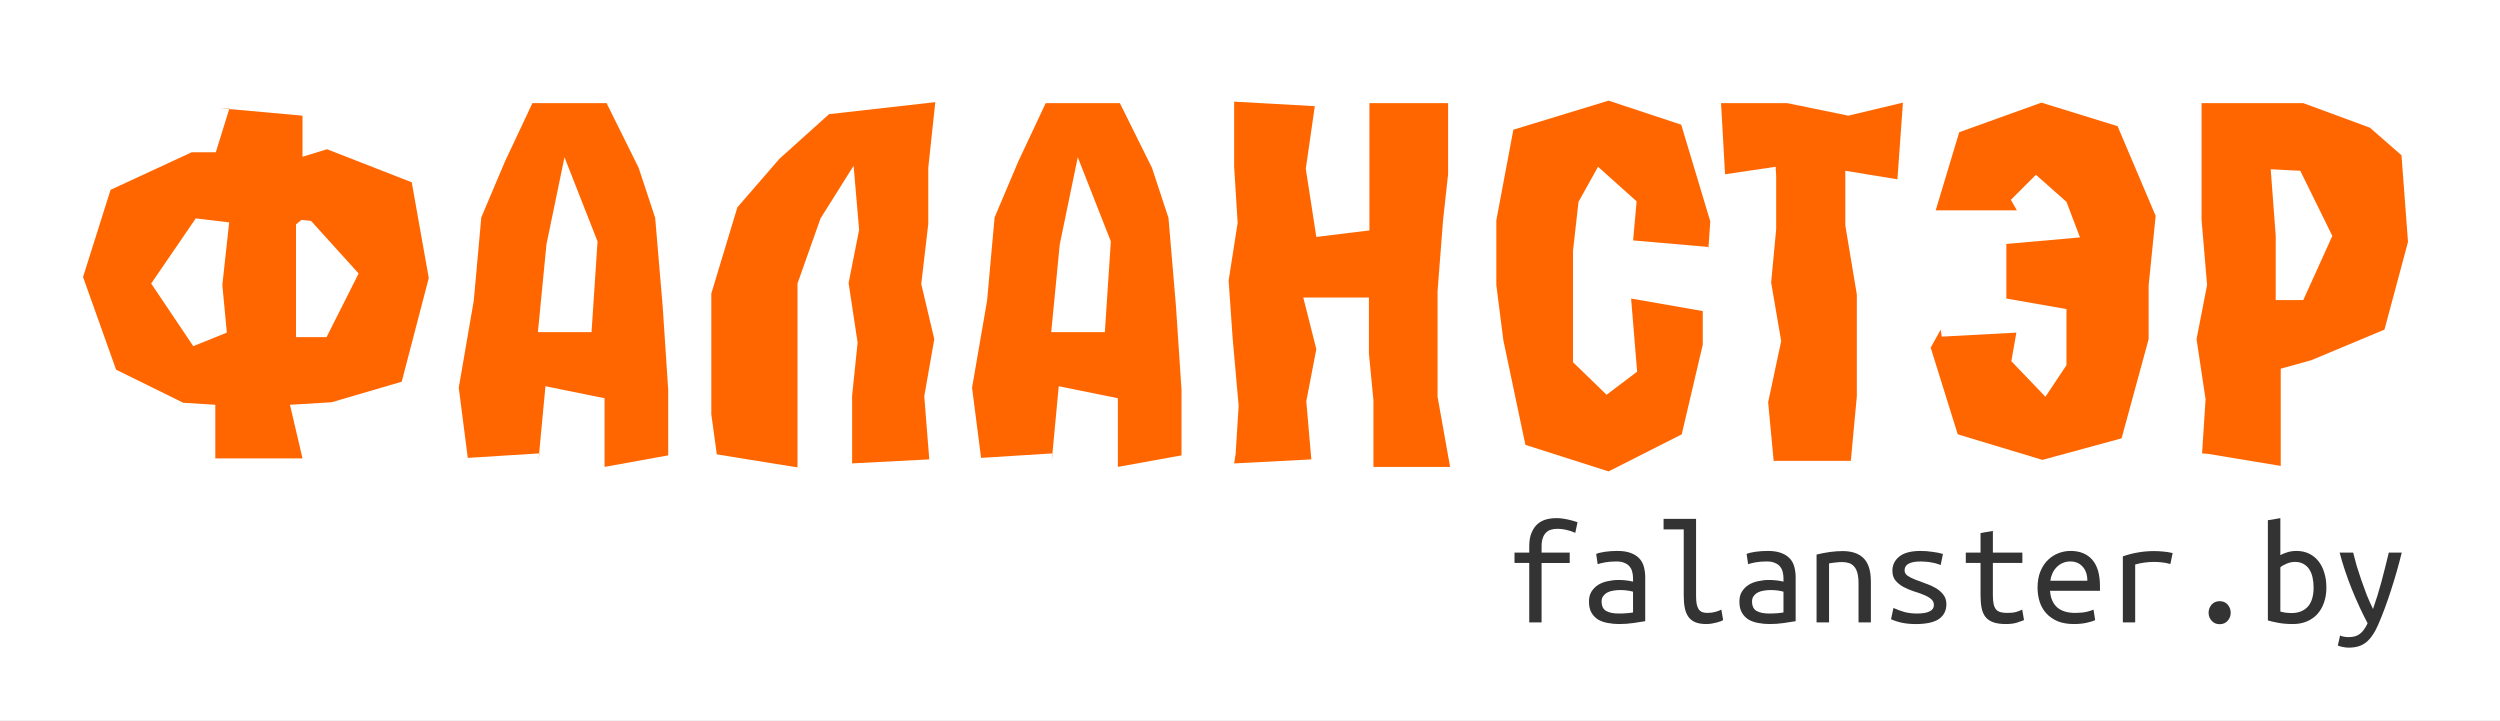 <?xml version="1.0" encoding="UTF-8" standalone="no"?>
<!-- Created with Inkscape (http://www.inkscape.org/) -->

<svg
   xmlns:dc="http://purl.org/dc/elements/1.1/"
   xmlns:cc="http://creativecommons.org/ns#"
   xmlns:rdf="http://www.w3.org/1999/02/22-rdf-syntax-ns#"
   xmlns:svg="http://www.w3.org/2000/svg"
   xmlns="http://www.w3.org/2000/svg"
   xmlns:sodipodi="http://sodipodi.sourceforge.net/DTD/sodipodi-0.dtd"
   xmlns:inkscape="http://www.inkscape.org/namespaces/inkscape"
   width="600.031"
   height="173.021"
   id="svg2"
   version="1.1"
   inkscape:version="0.91 r13725"
   sodipodi:docname="f_2018_banner_1_curves.svg"
   inkscape:export-filename="/home/jedi/Dropbox/falanster/design/logo/logo_2018/banners/f_2018_banner_1.png"
   inkscape:export-xdpi="300"
   inkscape:export-ydpi="300">
  <rect width="100%" height="100%" fill="#808080" stroke="none"/>
  <defs
     id="defs4" />
  <sodipodi:namedview
     id="base"
     pagecolor="#ffffff"
     bordercolor="#666666"
     borderopacity="1.0"
     inkscape:pageopacity="0.0"
     inkscape:pageshadow="2"
     inkscape:zoom="1.4142136"
     inkscape:cx="280.25863"
     inkscape:cy="105.7673"
     inkscape:document-units="px"
     inkscape:current-layer="layer1"
     showgrid="false"
     showguides="true"
     inkscape:guide-bbox="true"
     fit-margin-top="0"
     fit-margin-left="0"
     fit-margin-right="0"
     fit-margin-bottom="0"
     inkscape:window-width="1855"
     inkscape:window-height="1056"
     inkscape:window-x="65"
     inkscape:window-y="24"
     inkscape:window-maximized="1">
    <sodipodi:guide
       orientation="1,0"
       position="2461.7,680.146"
       id="guide2997" />
  </sodipodi:namedview>
  <g
     inkscape:label="Layer 1"
     inkscape:groupmode="layer"
     id="layer1"
     transform="translate(701.7,-496.63)">
    <path
       style="opacity:1;fill:#ffffff;fill-opacity:1;fill-rule:nonzero;stroke:none;stroke-width:2;stroke-linecap:round;stroke-linejoin:round;stroke-miterlimit:4;stroke-dasharray:none;stroke-opacity:1"
       d="m -701.7,496.63 600.031,0 0,173.021 -600.031,0 z"
       id="rect4138" />
    <g
       style="font-style:normal;font-variant:normal;font-weight:600;font-stretch:normal;font-size:120.262px;line-height:125%;font-family:a_AlternaBrk;-inkscape-font-specification:'a_AlternaBrk Semi-Bold';letter-spacing:0px;word-spacing:0px;fill:#ff6600;fill-opacity:1;stroke:none"
       id="text2989">
      <path
         d="m -629.335,549.404 -1.323,1.082 0,27.059 7.336,0 7.697,-15.273 -11.425,-12.628 -2.285,-0.241 z m -17.318,-26.698 -2.405,-0.12 19.963,1.804 0,9.861 5.893,-1.804 20.324,7.937 4.089,22.97 -6.494,24.894 -16.837,4.931 -9.982,0.601 3.007,12.868 -20.926,0 0,-12.868 -7.697,-0.481 -16.115,-7.937 -7.937,-22.248 6.614,-20.926 19.482,-9.02 5.773,0 3.247,-10.463 z m 0,26.939 0,0.361 -8.058,-0.962 -10.703,15.634 10.102,15.033 8.058,-3.247 -1.082,-11.425 1.684,-15.394 z"
         style=""
         id="path4198" />
      <path
         d="m -572.712,577.545 -0.12,-1.203 13.109,0 1.443,-21.767 -7.937,-20.204 -4.329,20.926 -2.165,22.248 z m 0.241,29.705 0.241,-1.804 -17.197,1.082 -2.165,-16.837 3.608,-20.926 1.804,-19.963 5.652,-13.349 6.614,-14.071 17.799,0 7.697,15.514 3.969,12.026 1.804,21.286 1.323,19.963 0,15.754 -15.273,2.766 0,-16.476 -14.191,-2.886 -1.684,17.919 z"
         style=""
         id="path4200" />
      <path
         d="m -497.184,607.851 0,-0.842 0,-15.394 1.323,-12.748 -2.165,-14.311 2.526,-12.748 -1.323,-15.394 -7.937,12.628 -5.532,15.634 0,44.136 -19.362,-3.127 -1.323,-9.621 0,-28.983 6.254,-20.685 10.102,-11.665 11.906,-10.703 25.496,-2.886 -1.684,15.754 0,13.469 -1.684,14.431 3.127,13.229 -2.405,13.71 1.203,15.153 -18.52,0.962 z"
         style=""
         id="path4202" />
      <path
         d="m -449.513,577.545 -0.12,-1.203 13.109,0 1.443,-21.767 -7.937,-20.204 -4.329,20.926 -2.165,22.248 z m 0.241,29.705 0.241,-1.804 -17.197,1.082 -2.165,-16.837 3.608,-20.926 1.804,-19.963 5.652,-13.349 6.614,-14.071 17.799,0 7.697,15.514 3.969,12.026 1.804,21.286 1.323,19.963 0,15.754 -15.273,2.766 0,-16.476 -14.191,-2.886 -1.684,17.919 z"
         style=""
         id="path4204" />
      <path
         d="m -405.492,607.851 0.361,-2.285 0.722,-11.545 -1.443,-16.235 -0.962,-13.83 2.165,-13.83 -0.842,-13.469 0,-15.634 19.362,1.082 -2.165,15.033 2.526,16.356 12.748,-1.563 0,-30.547 18.881,0 0,17.077 -1.203,10.944 -1.323,17.077 0,25.375 3.007,16.837 -18.4,0 0,-15.995 -1.082,-11.184 0,-13.469 -15.754,0 3.127,12.387 -2.405,12.507 1.203,13.95 -18.52,0.962 z"
         style=""
         id="path4206" />
      <path
         d="m -291.694,556.74 0,-0.842 -18.039,-1.563 0.842,-9.38 -9.26,-8.298 -4.69,8.418 -1.323,11.786 0,26.698 8.058,7.817 7.336,-5.532 -1.443,-17.558 17.197,3.007 0,8.058 -5.051,21.527 -17.558,8.899 -19.963,-6.374 -5.292,-25.135 -1.684,-13.229 0,-15.514 4.089,-21.767 22.85,-6.975 17.438,5.773 6.975,23.211 -0.481,6.975 z"
         style=""
         id="path4208" />
      <path
         d="m -275.4,538.821 -0.12,-2.165 -12.146,1.804 -0.962,-17.077 15.875,0 14.672,3.007 13.109,-3.127 -1.323,18.4 -12.507,-2.044 0,13.109 2.766,16.596 0,24.413 -1.443,15.514 -18.52,0 -1.323,-14.071 3.127,-14.672 -2.405,-14.071 1.203,-12.748 0,-12.868 z"
         style=""
         id="path4210" />
      <path
         d="m -235.909,575.741 0.241,1.684 17.919,-0.962 -1.203,6.855 8.178,8.539 5.051,-7.577 0,-13.469 -14.431,-2.526 0,-13.109 17.679,-1.563 -3.247,-8.539 -7.336,-6.494 -6.013,6.013 1.443,2.526 -19.482,0 5.652,-18.761 19.723,-7.095 18.28,5.652 9.14,21.527 -1.684,16.716 0,12.868 -6.494,23.812 -19.001,5.171 -20.324,-6.133 -6.494,-20.805 2.405,-4.329 z"
         style=""
         id="path4212" />
      <path
         d="m -155.499,569.247 -0.241,-0.601 6.855,0 6.975,-15.394 -7.697,-15.634 -7.095,-0.361 1.203,15.995 0,15.995 z m -16.235,36.319 -1.443,-0.12 0.842,-12.988 -2.165,-14.431 2.526,-12.988 -1.323,-15.634 0,-28.021 24.413,0 15.995,5.893 7.577,6.614 1.563,20.805 -5.652,21.046 -17.558,7.336 -7.336,2.044 0,23.331 -17.438,-2.886 z"
         style=""
         id="path4214" />
    </g>
    <g
       style="font-style:normal;font-variant:normal;font-weight:normal;font-stretch:normal;font-size:36.106px;line-height:125%;font-family:'Ubuntu Mono';-inkscape-font-specification:'Ubuntu Mono';letter-spacing:0px;word-spacing:0px;fill:#333333;fill-opacity:1;stroke:none"
       id="text2993">
      <path
         d="m -334.663,646.01 0,-14.262 -3.538,0 0,-2.491 3.538,0 0,-1.516 q 0,-1.95 0.542,-3.213 0.542,-1.3 1.408,-2.094 0.903,-0.794 2.058,-1.119 1.191,-0.325 2.491,-0.325 1.3,0 2.6,0.289 1.336,0.289 2.491,0.686 l -0.542,2.564 q -0.794,-0.397 -1.986,-0.686 -1.191,-0.289 -2.419,-0.289 -0.758,0 -1.444,0.217 -0.65,0.181 -1.155,0.686 -0.505,0.469 -0.794,1.3 -0.289,0.794 -0.289,2.022 l 0,1.48 6.752,0 0,2.491 -6.752,0 0,14.262 -2.961,0 z"
         style=""
         id="path4173" />
      <path
         d="m -313.216,643.88 q 1.119,0 1.986,-0.072 0.903,-0.072 1.48,-0.181 l 0,-4.983 q -0.578,-0.181 -1.408,-0.289 -0.794,-0.108 -1.697,-0.108 -0.83,0 -1.625,0.144 -0.794,0.108 -1.408,0.433 -0.614,0.325 -1.011,0.867 -0.397,0.505 -0.397,1.3 0,1.625 1.083,2.275 1.119,0.614 2.997,0.614 z m -0.289,-15.02 q 1.877,0 3.141,0.469 1.3,0.469 2.094,1.3 0.794,0.83 1.119,2.022 0.325,1.191 0.325,2.6 l 0,10.471 q -1.047,0.181 -2.78,0.433 -1.697,0.253 -3.502,0.253 -1.372,0 -2.672,-0.253 -1.3,-0.217 -2.311,-0.794 -1.011,-0.614 -1.625,-1.661 -0.614,-1.047 -0.614,-2.672 0,-1.444 0.614,-2.419 0.65,-1.011 1.625,-1.625 1.011,-0.614 2.275,-0.867 1.3,-0.289 2.6,-0.289 1.769,0 3.466,0.397 l 0,-0.83 q 0,-0.758 -0.181,-1.444 -0.144,-0.722 -0.614,-1.3 -0.433,-0.578 -1.228,-0.903 -0.758,-0.361 -1.986,-0.361 -1.553,0 -2.708,0.217 -1.155,0.217 -1.769,0.433 l -0.361,-2.455 q 0.614,-0.289 2.022,-0.505 1.444,-0.217 3.069,-0.217 z"
         style=""
         id="path4175" />
      <path
         d="m -292.166,646.407 q -1.589,0 -2.636,-0.433 -1.047,-0.433 -1.661,-1.3 -0.614,-0.867 -0.867,-2.13 -0.253,-1.3 -0.253,-2.997 l 0,-15.85 -4.838,0 0,-2.527 7.799,0 0,18.378 q 0,1.264 0.144,2.058 0.181,0.794 0.505,1.3 0.361,0.469 0.867,0.65 0.505,0.181 1.191,0.181 1.047,0 1.95,-0.253 0.903,-0.253 1.408,-0.542 l 0.433,2.527 q -0.217,0.108 -0.614,0.289 -0.397,0.144 -0.939,0.289 -0.542,0.144 -1.191,0.253 -0.614,0.108 -1.3,0.108 z"
         style=""
         id="path4177" />
      <path
         d="m -277.11,643.88 q 1.119,0 1.986,-0.072 0.903,-0.072 1.48,-0.181 l 0,-4.983 q -0.578,-0.181 -1.408,-0.289 -0.794,-0.108 -1.697,-0.108 -0.83,0 -1.625,0.144 -0.794,0.108 -1.408,0.433 -0.614,0.325 -1.011,0.867 -0.397,0.505 -0.397,1.3 0,1.625 1.083,2.275 1.119,0.614 2.997,0.614 z m -0.289,-15.02 q 1.877,0 3.141,0.469 1.3,0.469 2.094,1.3 0.794,0.83 1.119,2.022 0.325,1.191 0.325,2.6 l 0,10.471 q -1.047,0.181 -2.78,0.433 -1.697,0.253 -3.502,0.253 -1.372,0 -2.672,-0.253 -1.3,-0.217 -2.311,-0.794 -1.011,-0.614 -1.625,-1.661 -0.614,-1.047 -0.614,-2.672 0,-1.444 0.614,-2.419 0.65,-1.011 1.625,-1.625 1.011,-0.614 2.275,-0.867 1.3,-0.289 2.6,-0.289 1.769,0 3.466,0.397 l 0,-0.83 q 0,-0.758 -0.181,-1.444 -0.144,-0.722 -0.614,-1.3 -0.433,-0.578 -1.228,-0.903 -0.758,-0.361 -1.986,-0.361 -1.553,0 -2.708,0.217 -1.155,0.217 -1.769,0.433 l -0.361,-2.455 q 0.614,-0.289 2.022,-0.505 1.444,-0.217 3.069,-0.217 z"
         style=""
         id="path4179" />
      <path
         d="m -265.701,629.726 q 1.625,-0.397 3.213,-0.614 1.625,-0.217 3.033,-0.217 3.358,0 5.055,1.733 1.733,1.733 1.733,5.56 l 0,9.821 -2.961,0 0,-9.279 q 0,-1.625 -0.289,-2.636 -0.289,-1.011 -0.83,-1.553 -0.505,-0.578 -1.264,-0.794 -0.722,-0.217 -1.589,-0.217 -0.722,0 -1.553,0.108 -0.794,0.072 -1.553,0.217 l 0,14.153 -2.997,0 0,-16.284 z"
         style=""
         id="path4181" />
      <path
         d="m -237.539,641.822 q 0,-0.903 -0.758,-1.48 -0.722,-0.578 -1.841,-1.011 -1.083,-0.433 -2.383,-0.83 -1.3,-0.433 -2.419,-1.047 -1.083,-0.614 -1.841,-1.516 -0.722,-0.903 -0.722,-2.347 0,-2.022 1.625,-3.358 1.661,-1.372 5.163,-1.372 1.372,0 2.816,0.217 1.48,0.181 2.527,0.505 l -0.542,2.672 q -0.289,-0.144 -0.794,-0.289 -0.505,-0.181 -1.155,-0.289 -0.65,-0.144 -1.408,-0.217 -0.722,-0.072 -1.408,-0.072 -3.899,0 -3.899,2.13 0,0.758 0.722,1.3 0.758,0.505 1.877,0.939 1.119,0.433 2.419,0.903 1.3,0.433 2.419,1.083 1.119,0.65 1.841,1.589 0.758,0.903 0.758,2.311 0,2.275 -1.769,3.538 -1.769,1.228 -5.596,1.228 -1.733,0 -3.177,-0.289 -1.444,-0.289 -2.744,-0.867 l 0.578,-2.708 q 1.264,0.578 2.636,0.975 1.408,0.361 2.997,0.361 4.08,0 4.08,-2.058 z"
         style=""
         id="path4183" />
      <path
         d="m -223.385,629.257 7.077,0 0,2.491 -7.077,0 0,7.799 q 0,1.264 0.181,2.058 0.181,0.794 0.578,1.3 0.433,0.469 1.083,0.65 0.65,0.181 1.589,0.181 1.3,0 2.094,-0.217 0.794,-0.217 1.516,-0.578 l 0.433,2.527 q -0.505,0.217 -1.625,0.578 -1.083,0.361 -2.708,0.361 -1.877,0 -3.069,-0.433 -1.191,-0.433 -1.877,-1.3 -0.65,-0.867 -0.903,-2.13 -0.253,-1.3 -0.253,-2.997 l 0,-7.799 -3.538,0 0,-2.491 3.538,0 0,-4.694 2.961,-0.505 0,5.199 z"
         style=""
         id="path4185" />
      <path
         d="m -204.755,628.86 q 3.394,0 5.235,2.13 1.841,2.094 1.841,6.391 l 0,1.047 -11.987,0 q 0.181,2.6 1.697,3.972 1.553,1.336 4.333,1.336 1.589,0 2.708,-0.253 1.119,-0.253 1.697,-0.542 l 0.397,2.527 q -0.542,0.289 -1.95,0.614 -1.408,0.325 -3.177,0.325 -2.166,0 -3.827,-0.65 -1.625,-0.686 -2.708,-1.841 -1.083,-1.155 -1.625,-2.744 -0.542,-1.625 -0.542,-3.502 0,-2.239 0.686,-3.899 0.686,-1.661 1.805,-2.744 1.119,-1.083 2.527,-1.625 1.408,-0.542 2.888,-0.542 z m 4.044,7.149 q 0,-2.13 -1.119,-3.358 -1.119,-1.264 -2.961,-1.264 -1.047,0 -1.914,0.397 -0.83,0.397 -1.444,1.047 -0.614,0.65 -0.975,1.48 -0.361,0.83 -0.469,1.697 l 8.882,0 z"
         style=""
         id="path4187" />
      <path
         d="m -192.19,646.01 0,-15.85 q 3.683,-1.264 7.438,-1.264 1.155,0 2.202,0.108 1.047,0.072 2.311,0.361 l -0.542,2.636 q -1.155,-0.325 -2.058,-0.397 -0.867,-0.108 -1.914,-0.108 -2.202,0 -4.477,0.614 l 0,13.901 -2.961,0 z"
         style=""
         id="path4189" />
      <path
         d="m -166.302,643.699 q 0,1.083 -0.722,1.914 -0.722,0.83 -1.914,0.83 -1.228,0 -1.95,-0.83 -0.722,-0.83 -0.722,-1.914 0,-1.119 0.722,-1.95 0.722,-0.83 1.95,-0.83 1.191,0 1.914,0.83 0.722,0.83 0.722,1.95 z"
         style=""
         id="path4191" />
      <path
         d="m -154.387,629.871 q 0.542,-0.325 1.553,-0.65 1.047,-0.361 2.311,-0.361 1.697,0 3.033,0.65 1.336,0.65 2.239,1.805 0.939,1.155 1.408,2.78 0.505,1.589 0.505,3.538 0,2.022 -0.578,3.647 -0.578,1.625 -1.625,2.78 -1.047,1.119 -2.527,1.733 -1.48,0.614 -3.286,0.614 -1.986,0 -3.538,-0.289 -1.553,-0.289 -2.491,-0.578 l 0,-24.046 2.997,-0.505 0,8.882 z m 0,13.54 q 0.686,0.181 1.372,0.289 0.686,0.072 1.3,0.072 2.491,0 3.899,-1.516 1.408,-1.553 1.408,-4.622 0,-1.3 -0.253,-2.419 -0.253,-1.155 -0.794,-1.95 -0.542,-0.83 -1.408,-1.3 -0.83,-0.469 -2.022,-0.469 -1.047,0 -2.022,0.433 -0.975,0.397 -1.48,0.867 l 0,10.615 z"
         style=""
         id="path4193" />
      <path
         d="m -140.053,649.151 q 0.325,0.181 0.903,0.289 0.614,0.108 1.119,0.108 1.769,0 2.744,-0.794 1.011,-0.758 1.841,-2.527 -2.022,-3.827 -3.791,-8.196 -1.769,-4.405 -2.925,-8.774 l 3.25,0 q 0.361,1.444 0.83,3.141 0.505,1.661 1.119,3.43 0.614,1.769 1.3,3.574 0.722,1.769 1.516,3.394 0.578,-1.661 1.083,-3.286 0.505,-1.625 0.939,-3.25 0.433,-1.661 0.867,-3.358 0.433,-1.733 0.903,-3.647 l 3.105,0 q -1.155,4.694 -2.6,9.099 -1.408,4.405 -3.033,8.16 -0.614,1.444 -1.336,2.491 -0.686,1.047 -1.516,1.733 -0.83,0.686 -1.877,1.011 -1.047,0.325 -2.383,0.325 -0.686,0 -1.516,-0.181 -0.794,-0.181 -1.083,-0.325 l 0.542,-2.419 z"
         style=""
         id="path4195" />
    </g>
  </g>
</svg>
